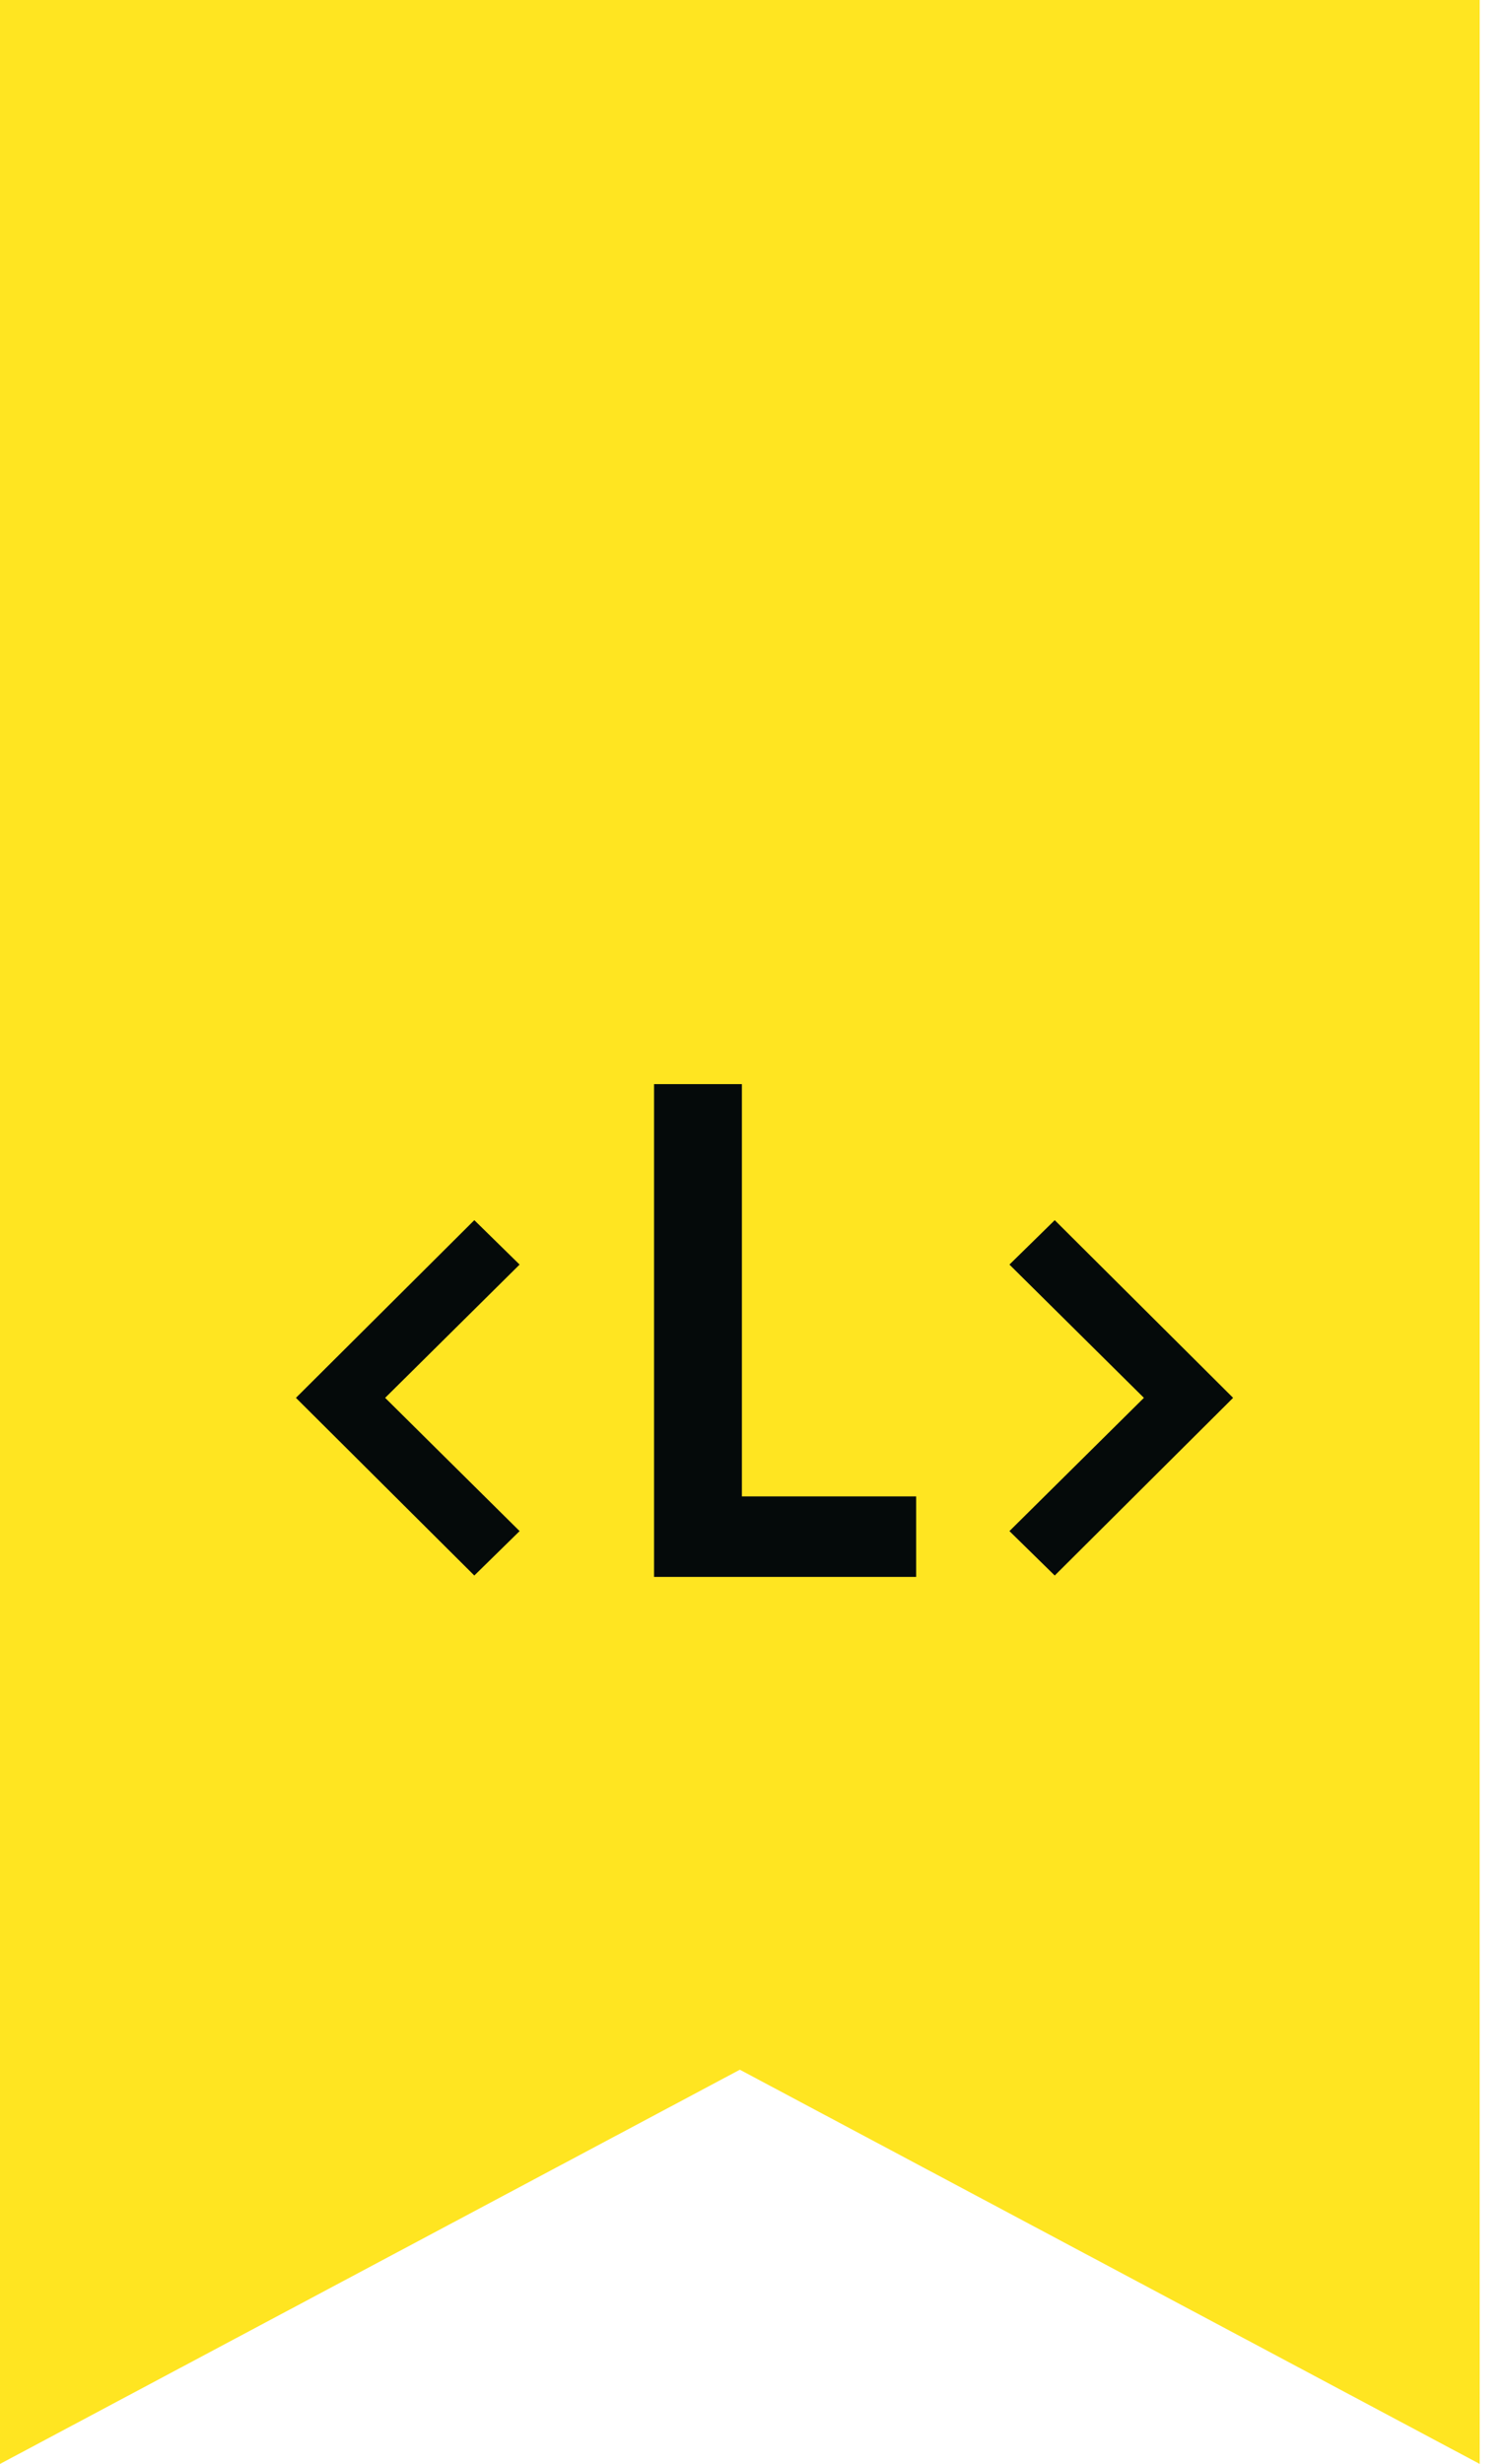 <svg width="44" height="72" viewBox="0 0 44 72" fill="none" xmlns="http://www.w3.org/2000/svg">
<g clip-path="url(#clip0)">
<path d="M0 0H43.261V72L21.63 60.48L0 72V0Z" fill="#FFE521"/>
<path d="M8.652 40.847L13.867 46.039L15.191 44.741L11.26 40.847L15.191 36.953L13.867 35.655L8.652 40.847Z" fill="#050A0A"/>
<path d="M29.512 36.953L33.443 40.847L29.512 44.741L30.836 46.039L36.051 40.847L30.836 35.655L29.512 36.953Z" fill="#050A0A"/>
<path d="M19.122 46.08V31.68H21.69V43.727H26.784V46.08H19.122Z" fill="#050A0A"/>
</g>
<defs>
<clipPath id="clip0">
<rect width="43.26" height="72" fill="white"/>
</clipPath>
</defs>
</svg>
